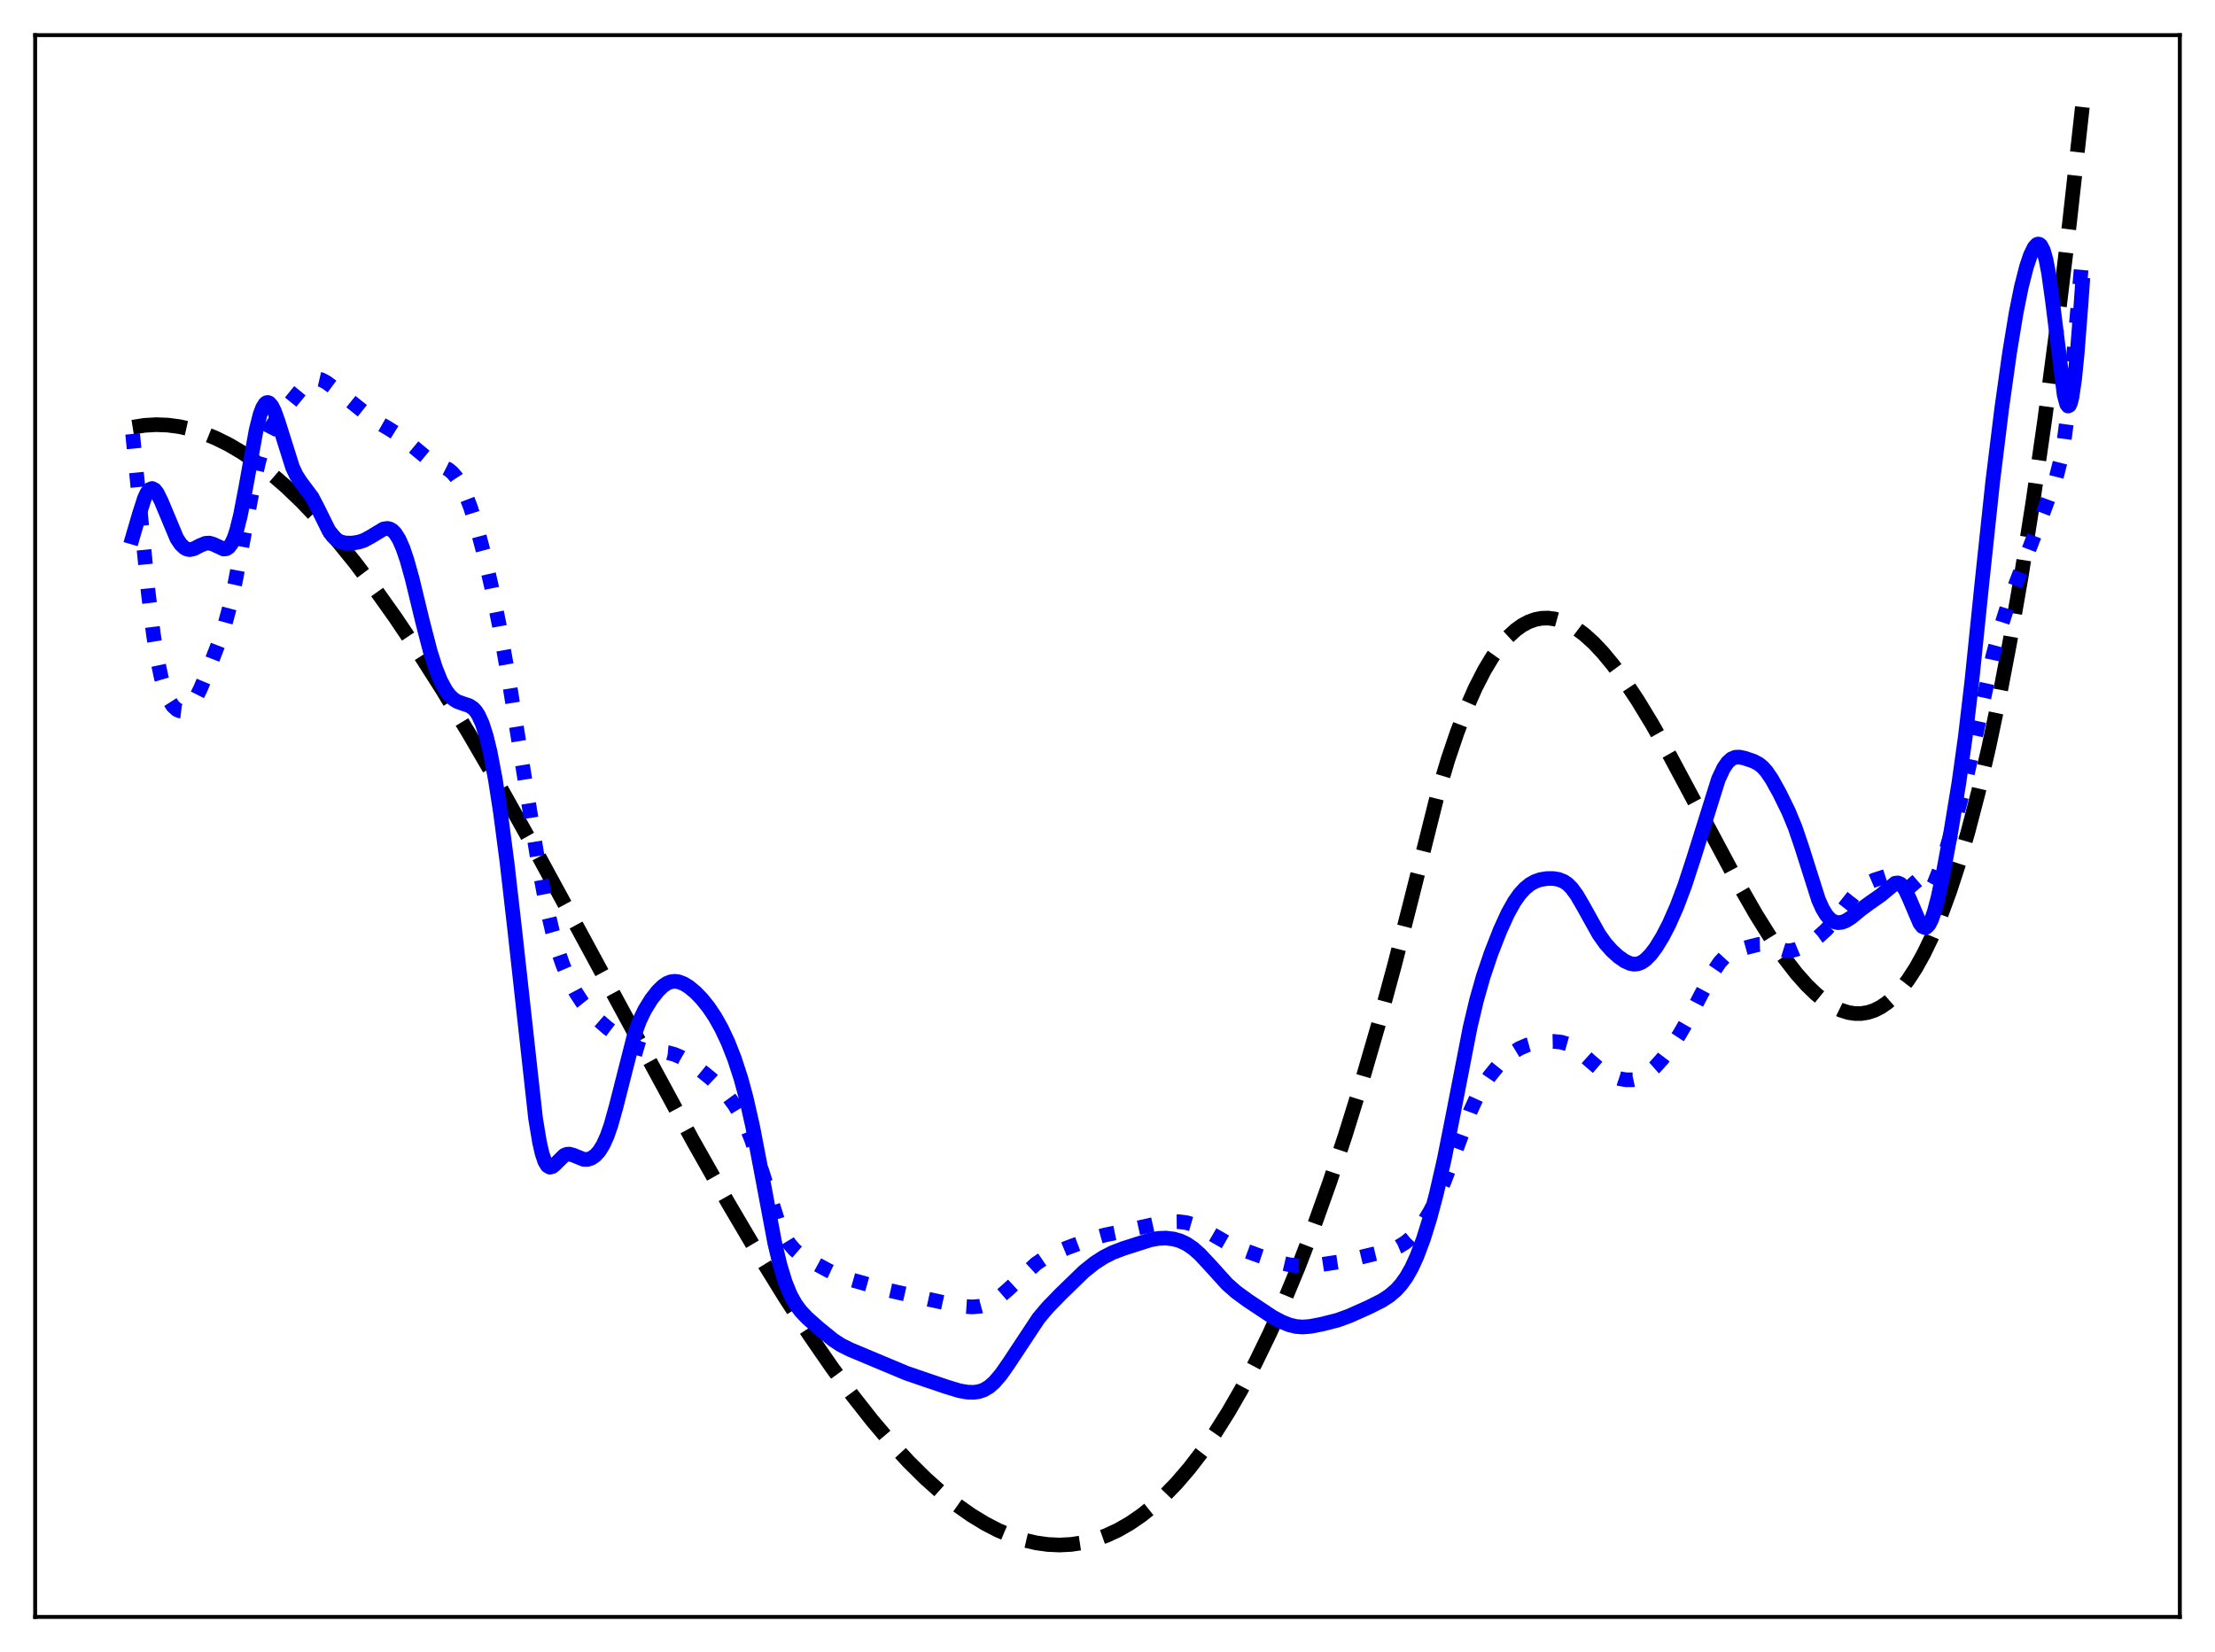 <?xml version="1.0" encoding="utf-8" standalone="no"?>
<!DOCTYPE svg PUBLIC "-//W3C//DTD SVG 1.1//EN"
  "http://www.w3.org/Graphics/SVG/1.1/DTD/svg11.dtd">
<svg xmlns:xlink="http://www.w3.org/1999/xlink" width="453.6pt" height="338.4pt" viewBox="0 0 453.6 338.4" xmlns="http://www.w3.org/2000/svg" version="1.1">
 <defs>
  <style type="text/css">*{stroke-linejoin: round; stroke-linecap: butt}</style>
 </defs>
 <g id="figure_1">
  <g id="patch_1">
   <path d="M 0 338.4 
L 453.6 338.4 
L 453.6 0 
L 0 0 
z
" style="fill: #ffffff"/>
  </g>
  <g id="axes_1">
   <g id="patch_2">
    <path d="M 7.2 331.2 
L 446.4 331.2 
L 446.4 7.2 
L 7.2 7.2 
z
" style="fill: #ffffff"/>
   </g>
   <g id="matplotlib.axis_1"/>
   <g id="matplotlib.axis_2"/>
   <g id="line2d_1">
    <path d="M 27.164 87.509 
L 29.559 87.128 
L 31.955 86.986 
L 34.351 87.075 
L 36.746 87.391 
L 39.142 87.928 
L 41.537 88.678 
L 44.199 89.756 
L 46.861 91.083 
L 49.523 92.651 
L 52.451 94.643 
L 55.379 96.906 
L 58.573 99.669 
L 61.767 102.727 
L 65.228 106.356 
L 68.954 110.61 
L 72.681 115.202 
L 76.673 120.471 
L 80.932 126.458 
L 85.457 133.198 
L 90.515 141.143 
L 96.105 150.365 
L 102.227 160.909 
L 109.414 173.745 
L 118.73 190.871 
L 141.888 233.64 
L 149.075 246.341 
L 155.197 256.73 
L 160.787 265.781 
L 165.844 273.545 
L 170.369 280.102 
L 174.628 285.899 
L 178.621 290.975 
L 182.348 295.372 
L 186.074 299.419 
L 189.535 302.843 
L 192.729 305.702 
L 195.923 308.258 
L 198.851 310.321 
L 201.779 312.105 
L 204.441 313.477 
L 207.103 314.601 
L 209.764 315.469 
L 212.16 316.026 
L 214.556 316.362 
L 216.951 316.473 
L 219.347 316.352 
L 221.743 315.993 
L 224.138 315.39 
L 226.534 314.538 
L 228.929 313.43 
L 231.325 312.059 
L 233.721 310.422 
L 236.116 308.51 
L 238.512 306.318 
L 240.908 303.841 
L 243.569 300.745 
L 246.231 297.281 
L 248.893 293.441 
L 251.555 289.215 
L 254.217 284.596 
L 257.145 279.05 
L 260.073 273.008 
L 263.001 266.458 
L 265.929 259.39 
L 269.123 251.074 
L 272.317 242.113 
L 275.511 232.494 
L 278.705 222.201 
L 282.166 210.274 
L 285.626 197.522 
L 289.087 183.927 
L 294.41 162.652 
L 296.54 155.53 
L 298.403 150.019 
L 300.266 145.158 
L 302.129 140.92 
L 303.993 137.283 
L 305.59 134.625 
L 307.187 132.375 
L 308.784 130.518 
L 310.381 129.039 
L 311.712 128.084 
L 313.043 127.372 
L 314.374 126.894 
L 315.705 126.642 
L 317.036 126.606 
L 318.367 126.779 
L 319.697 127.15 
L 321.295 127.846 
L 322.892 128.802 
L 324.489 130.001 
L 326.352 131.687 
L 328.215 133.661 
L 330.345 136.237 
L 332.74 139.5 
L 335.402 143.521 
L 338.33 148.342 
L 342.057 154.937 
L 347.114 164.387 
L 355.898 180.845 
L 359.625 187.336 
L 362.819 192.45 
L 365.481 196.303 
L 367.876 199.391 
L 370.006 201.79 
L 371.869 203.593 
L 373.732 205.095 
L 375.329 206.124 
L 376.927 206.899 
L 378.524 207.404 
L 379.855 207.607 
L 381.185 207.605 
L 382.516 207.387 
L 383.847 206.945 
L 385.178 206.27 
L 386.509 205.353 
L 387.84 204.186 
L 389.171 202.76 
L 390.768 200.694 
L 392.365 198.226 
L 393.962 195.343 
L 395.559 192.028 
L 397.423 187.595 
L 399.286 182.53 
L 401.149 176.809 
L 403.012 170.408 
L 405.142 162.228 
L 407.271 153.093 
L 409.401 142.966 
L 411.53 131.811 
L 413.926 117.988 
L 416.321 102.768 
L 418.717 86.099 
L 421.113 67.93 
L 423.775 45.921 
L 426.436 21.927 
L 426.436 21.927 
" clip-path="url(#p0af8bd20b8)" style="fill: none; stroke-dasharray: 11.1,4.8; stroke-dashoffset: 0; stroke: #000000; stroke-width: 3"/>
   </g>
   <g id="line2d_2">
    <path d="M 27.164 88.887 
L 28.495 102.368 
L 30.358 121.354 
L 31.423 129.998 
L 32.221 134.999 
L 33.02 138.776 
L 33.818 141.502 
L 34.617 143.388 
L 35.415 144.627 
L 36.214 145.358 
L 36.746 145.603 
L 37.279 145.667 
L 37.811 145.551 
L 38.343 145.253 
L 39.142 144.463 
L 39.94 143.274 
L 41.005 141.167 
L 42.602 137.356 
L 44.998 131.147 
L 46.063 127.9 
L 47.127 123.946 
L 48.192 119.129 
L 49.789 110.61 
L 51.919 99.184 
L 52.983 94.537 
L 54.048 90.934 
L 54.847 88.891 
L 55.645 87.314 
L 56.71 85.723 
L 58.573 83.535 
L 60.703 80.906 
L 62.3 78.961 
L 63.364 78.038 
L 64.163 77.664 
L 64.961 77.583 
L 65.76 77.766 
L 66.825 78.319 
L 68.422 79.505 
L 76.673 86.119 
L 79.335 87.634 
L 81.465 88.966 
L 83.328 90.422 
L 87.587 93.947 
L 88.918 94.696 
L 91.846 96.163 
L 92.644 96.841 
L 93.443 97.776 
L 94.241 99.018 
L 95.306 101.195 
L 96.371 103.966 
L 97.702 108.195 
L 99.033 113.176 
L 100.63 120.077 
L 102.227 128.001 
L 104.09 138.492 
L 106.486 153.422 
L 110.212 176.76 
L 111.809 185.147 
L 113.14 190.851 
L 114.205 194.574 
L 115.27 197.653 
L 116.601 200.786 
L 117.932 203.307 
L 119.263 205.343 
L 120.593 207 
L 122.191 208.638 
L 124.32 210.489 
L 126.982 212.491 
L 129.377 214.015 
L 130.975 214.773 
L 132.305 215.162 
L 133.903 215.362 
L 136.831 215.63 
L 138.161 215.996 
L 139.492 216.572 
L 141.089 217.497 
L 143.219 219.005 
L 145.615 220.95 
L 147.478 222.708 
L 149.075 224.508 
L 150.406 226.316 
L 151.737 228.534 
L 152.801 230.714 
L 153.866 233.338 
L 155.197 237.251 
L 159.456 250.622 
L 160.521 252.947 
L 161.585 254.689 
L 162.65 255.951 
L 163.715 256.875 
L 165.312 257.911 
L 169.571 260.218 
L 171.967 261.337 
L 174.096 262.07 
L 181.815 264.25 
L 188.736 265.821 
L 194.592 267.107 
L 197.254 267.577 
L 199.117 267.7 
L 200.714 267.569 
L 202.045 267.207 
L 203.376 266.563 
L 204.707 265.642 
L 206.304 264.258 
L 212.16 258.858 
L 213.757 257.774 
L 215.62 256.802 
L 218.548 255.596 
L 223.606 253.711 
L 226.268 252.97 
L 229.994 252.201 
L 233.721 251.373 
L 237.447 250.538 
L 239.577 250.271 
L 241.44 250.246 
L 243.037 250.453 
L 244.634 250.922 
L 246.231 251.648 
L 248.627 253.045 
L 251.555 254.728 
L 253.684 255.68 
L 258.209 257.335 
L 261.936 258.574 
L 264.065 259.072 
L 265.929 259.297 
L 267.792 259.3 
L 270.454 259.049 
L 274.447 258.445 
L 278.439 257.568 
L 284.828 256.021 
L 286.425 255.353 
L 287.756 254.541 
L 288.82 253.665 
L 290.151 252.236 
L 291.482 250.421 
L 292.813 248.231 
L 294.144 245.661 
L 295.741 242.039 
L 297.604 237.116 
L 301.065 227.717 
L 302.396 224.793 
L 303.727 222.399 
L 305.057 220.43 
L 306.655 218.461 
L 308.252 216.835 
L 309.849 215.552 
L 311.18 214.744 
L 312.777 214.051 
L 314.374 213.608 
L 316.237 213.347 
L 318.1 213.306 
L 319.697 213.469 
L 321.028 213.846 
L 322.093 214.373 
L 323.424 215.324 
L 325.553 217.25 
L 327.417 218.852 
L 328.748 219.754 
L 330.079 220.421 
L 331.676 220.951 
L 333.007 221.182 
L 334.337 221.177 
L 335.402 220.952 
L 336.467 220.493 
L 337.532 219.798 
L 338.863 218.625 
L 340.46 216.846 
L 342.057 214.736 
L 343.92 211.903 
L 345.783 208.684 
L 348.445 203.568 
L 350.841 199.097 
L 352.172 197.124 
L 353.236 195.968 
L 354.301 195.2 
L 355.366 194.735 
L 358.294 193.914 
L 360.157 193.448 
L 361.222 193.426 
L 362.287 193.657 
L 365.747 194.752 
L 366.812 194.713 
L 367.876 194.451 
L 369.207 193.9 
L 370.804 193.013 
L 372.401 191.873 
L 373.999 190.413 
L 375.596 188.631 
L 377.725 185.898 
L 380.121 182.847 
L 381.452 181.547 
L 382.516 180.828 
L 383.847 180.255 
L 388.106 178.877 
L 388.905 178.985 
L 389.703 179.422 
L 390.502 180.189 
L 393.164 183.25 
L 393.696 183.463 
L 394.228 183.409 
L 394.761 183.064 
L 395.293 182.425 
L 396.092 180.96 
L 397.156 178.27 
L 398.753 173.388 
L 401.149 165.326 
L 402.746 159.132 
L 404.343 151.931 
L 408.07 134.543 
L 409.401 129.55 
L 410.998 124.494 
L 412.861 119.425 
L 418.451 104.887 
L 421.113 97.692 
L 421.911 94.534 
L 422.71 90.125 
L 423.508 84.122 
L 424.573 73.668 
L 426.436 52.296 
L 426.436 52.296 
" clip-path="url(#p0af8bd20b8)" style="fill: none; stroke-dasharray: 3,4.95; stroke-dashoffset: 0; stroke: #0000ff; stroke-width: 3"/>
   </g>
   <g id="line2d_3">
    <path d="M 27.164 110.012 
L 28.495 105.446 
L 29.559 102.123 
L 30.092 100.961 
L 30.624 100.261 
L 31.156 100.057 
L 31.689 100.334 
L 32.221 101.031 
L 33.02 102.661 
L 36.214 110.29 
L 37.012 111.487 
L 37.811 112.244 
L 38.343 112.505 
L 38.876 112.583 
L 39.674 112.413 
L 41.005 111.729 
L 42.07 111.289 
L 42.868 111.24 
L 43.667 111.469 
L 45.796 112.459 
L 46.329 112.409 
L 46.861 112.072 
L 47.393 111.372 
L 47.926 110.251 
L 48.458 108.675 
L 49.257 105.469 
L 50.321 99.914 
L 52.451 88.1 
L 53.249 84.933 
L 53.782 83.504 
L 54.314 82.672 
L 54.58 82.481 
L 54.847 82.438 
L 55.113 82.535 
L 55.645 83.125 
L 56.177 84.174 
L 56.976 86.398 
L 59.904 95.706 
L 60.703 97.389 
L 61.501 98.628 
L 63.897 101.837 
L 64.961 103.869 
L 67.357 108.713 
L 68.156 109.822 
L 68.954 110.565 
L 69.753 110.995 
L 70.817 111.237 
L 72.148 111.244 
L 73.479 111.033 
L 74.544 110.678 
L 75.875 109.962 
L 78.537 108.354 
L 79.335 108.235 
L 79.868 108.358 
L 80.4 108.681 
L 80.932 109.227 
L 81.731 110.498 
L 82.529 112.321 
L 83.328 114.668 
L 84.393 118.482 
L 86.522 127.286 
L 88.119 133.461 
L 89.184 136.832 
L 90.249 139.483 
L 91.313 141.44 
L 92.112 142.497 
L 92.911 143.244 
L 93.709 143.731 
L 94.774 144.108 
L 96.105 144.548 
L 96.903 145.082 
L 97.436 145.662 
L 97.968 146.478 
L 98.767 148.237 
L 99.565 150.726 
L 100.364 153.998 
L 101.428 159.579 
L 102.493 166.458 
L 103.824 176.604 
L 105.421 190.549 
L 109.68 229.123 
L 110.479 233.929 
L 111.011 236.255 
L 111.543 237.854 
L 112.076 238.768 
L 112.608 239.087 
L 113.14 238.948 
L 113.673 238.505 
L 115.536 236.656 
L 116.068 236.434 
L 116.601 236.397 
L 117.399 236.613 
L 119.529 237.476 
L 120.327 237.487 
L 121.126 237.225 
L 121.924 236.667 
L 122.723 235.776 
L 123.521 234.487 
L 124.32 232.722 
L 125.119 230.433 
L 126.183 226.613 
L 129.91 211.964 
L 130.975 209.074 
L 132.039 206.854 
L 133.37 204.699 
L 134.701 202.999 
L 135.766 201.967 
L 136.564 201.425 
L 137.363 201.103 
L 138.161 201 
L 138.96 201.098 
L 140.025 201.501 
L 141.089 202.157 
L 142.42 203.263 
L 143.751 204.641 
L 145.082 206.298 
L 146.413 208.278 
L 147.744 210.648 
L 149.075 213.475 
L 150.406 216.853 
L 151.737 220.94 
L 152.801 224.863 
L 154.132 230.723 
L 155.729 239.027 
L 158.657 254.597 
L 159.722 259.08 
L 160.787 262.6 
L 161.852 265.224 
L 162.916 267.141 
L 163.981 268.571 
L 165.312 269.97 
L 167.708 272.096 
L 170.636 274.475 
L 172.233 275.52 
L 174.096 276.445 
L 185.542 281.243 
L 189.002 282.433 
L 193.793 284.059 
L 196.455 284.868 
L 198.052 285.154 
L 199.383 285.2 
L 200.448 285.054 
L 201.513 284.685 
L 202.577 284.042 
L 203.642 283.107 
L 204.973 281.552 
L 206.57 279.268 
L 212.692 270.012 
L 214.556 267.806 
L 217.217 265.064 
L 222.009 260.418 
L 224.138 258.722 
L 226.001 257.515 
L 227.865 256.565 
L 229.994 255.75 
L 235.584 253.964 
L 237.181 253.667 
L 238.778 253.602 
L 240.375 253.798 
L 241.706 254.185 
L 243.037 254.819 
L 244.368 255.729 
L 245.699 256.908 
L 247.562 258.901 
L 251.289 263.011 
L 253.152 264.656 
L 255.548 266.403 
L 260.605 269.763 
L 262.468 270.757 
L 264.065 271.39 
L 265.396 271.71 
L 266.727 271.817 
L 268.324 271.695 
L 270.72 271.234 
L 273.914 270.419 
L 276.31 269.548 
L 280.303 267.765 
L 282.964 266.429 
L 284.561 265.386 
L 285.892 264.242 
L 286.957 263.06 
L 288.022 261.562 
L 289.087 259.68 
L 290.151 257.362 
L 291.482 253.818 
L 292.813 249.553 
L 294.144 244.556 
L 295.741 237.565 
L 297.604 228.184 
L 301.065 210.4 
L 302.396 204.791 
L 303.727 200.095 
L 305.324 195.349 
L 307.187 190.577 
L 308.784 187.077 
L 310.115 184.695 
L 311.18 183.18 
L 312.244 182.004 
L 313.309 181.138 
L 314.374 180.543 
L 315.439 180.174 
L 316.769 179.959 
L 318.1 179.955 
L 319.165 180.125 
L 320.23 180.542 
L 321.028 181.09 
L 321.827 181.881 
L 322.892 183.321 
L 324.223 185.605 
L 327.417 191.346 
L 328.748 193.227 
L 330.079 194.734 
L 331.409 195.941 
L 332.74 196.868 
L 333.805 197.35 
L 334.604 197.5 
L 335.402 197.431 
L 336.201 197.119 
L 336.999 196.564 
L 338.064 195.479 
L 339.129 194.056 
L 340.46 191.881 
L 341.791 189.312 
L 343.388 185.696 
L 344.985 181.458 
L 346.848 175.759 
L 351.905 159.602 
L 352.97 157.345 
L 353.769 156.172 
L 354.567 155.446 
L 355.366 155.112 
L 356.164 155.073 
L 357.229 155.283 
L 359.092 155.914 
L 360.157 156.478 
L 360.956 157.121 
L 361.754 158.01 
L 362.819 159.572 
L 364.416 162.448 
L 366.279 166.247 
L 367.61 169.476 
L 368.941 173.393 
L 372.401 184.298 
L 373.2 186.082 
L 373.999 187.411 
L 374.797 188.303 
L 375.596 188.811 
L 376.394 188.997 
L 377.193 188.916 
L 377.991 188.616 
L 379.056 187.951 
L 381.185 186.205 
L 382.783 185.025 
L 385.178 183.356 
L 388.106 180.912 
L 388.639 180.848 
L 389.171 181.058 
L 389.703 181.575 
L 390.236 182.399 
L 391.034 184.121 
L 393.164 189.127 
L 393.696 189.792 
L 394.228 190.01 
L 394.495 189.933 
L 395.027 189.392 
L 395.559 188.342 
L 396.092 186.82 
L 396.89 183.796 
L 397.955 178.782 
L 399.552 170.125 
L 401.149 160.385 
L 402.48 150.817 
L 403.811 139.466 
L 405.94 118.759 
L 408.07 98.738 
L 409.933 83.598 
L 411.53 72.247 
L 412.861 64.153 
L 413.926 58.846 
L 414.991 54.669 
L 415.789 52.291 
L 416.588 50.651 
L 417.12 50.077 
L 417.386 49.985 
L 417.652 50.044 
L 417.919 50.271 
L 418.451 51.293 
L 418.983 53.161 
L 419.516 55.923 
L 420.314 61.615 
L 422.71 80.892 
L 423.242 82.832 
L 423.508 83.168 
L 423.775 83.04 
L 424.041 82.432 
L 424.307 81.338 
L 424.839 77.738 
L 425.372 72.447 
L 426.17 62.179 
L 426.436 58.38 
L 426.436 58.38 
" clip-path="url(#p0af8bd20b8)" style="fill: none; stroke: #0000ff; stroke-width: 3; stroke-linecap: square"/>
   </g>
   <g id="patch_3">
    <path d="M 7.2 331.2 
L 7.2 7.2 
" style="fill: none; stroke: #000000; stroke-width: 0.8; stroke-linejoin: miter; stroke-linecap: square"/>
   </g>
   <g id="patch_4">
    <path d="M 446.4 331.2 
L 446.4 7.2 
" style="fill: none; stroke: #000000; stroke-width: 0.8; stroke-linejoin: miter; stroke-linecap: square"/>
   </g>
   <g id="patch_5">
    <path d="M 7.2 331.2 
L 446.4 331.2 
" style="fill: none; stroke: #000000; stroke-width: 0.8; stroke-linejoin: miter; stroke-linecap: square"/>
   </g>
   <g id="patch_6">
    <path d="M 7.2 7.2 
L 446.4 7.2 
" style="fill: none; stroke: #000000; stroke-width: 0.8; stroke-linejoin: miter; stroke-linecap: square"/>
   </g>
  </g>
 </g>
 <defs>
  <clipPath id="p0af8bd20b8">
   <rect x="7.2" y="7.2" width="439.2" height="324"/>
  </clipPath>
 </defs>
</svg>

